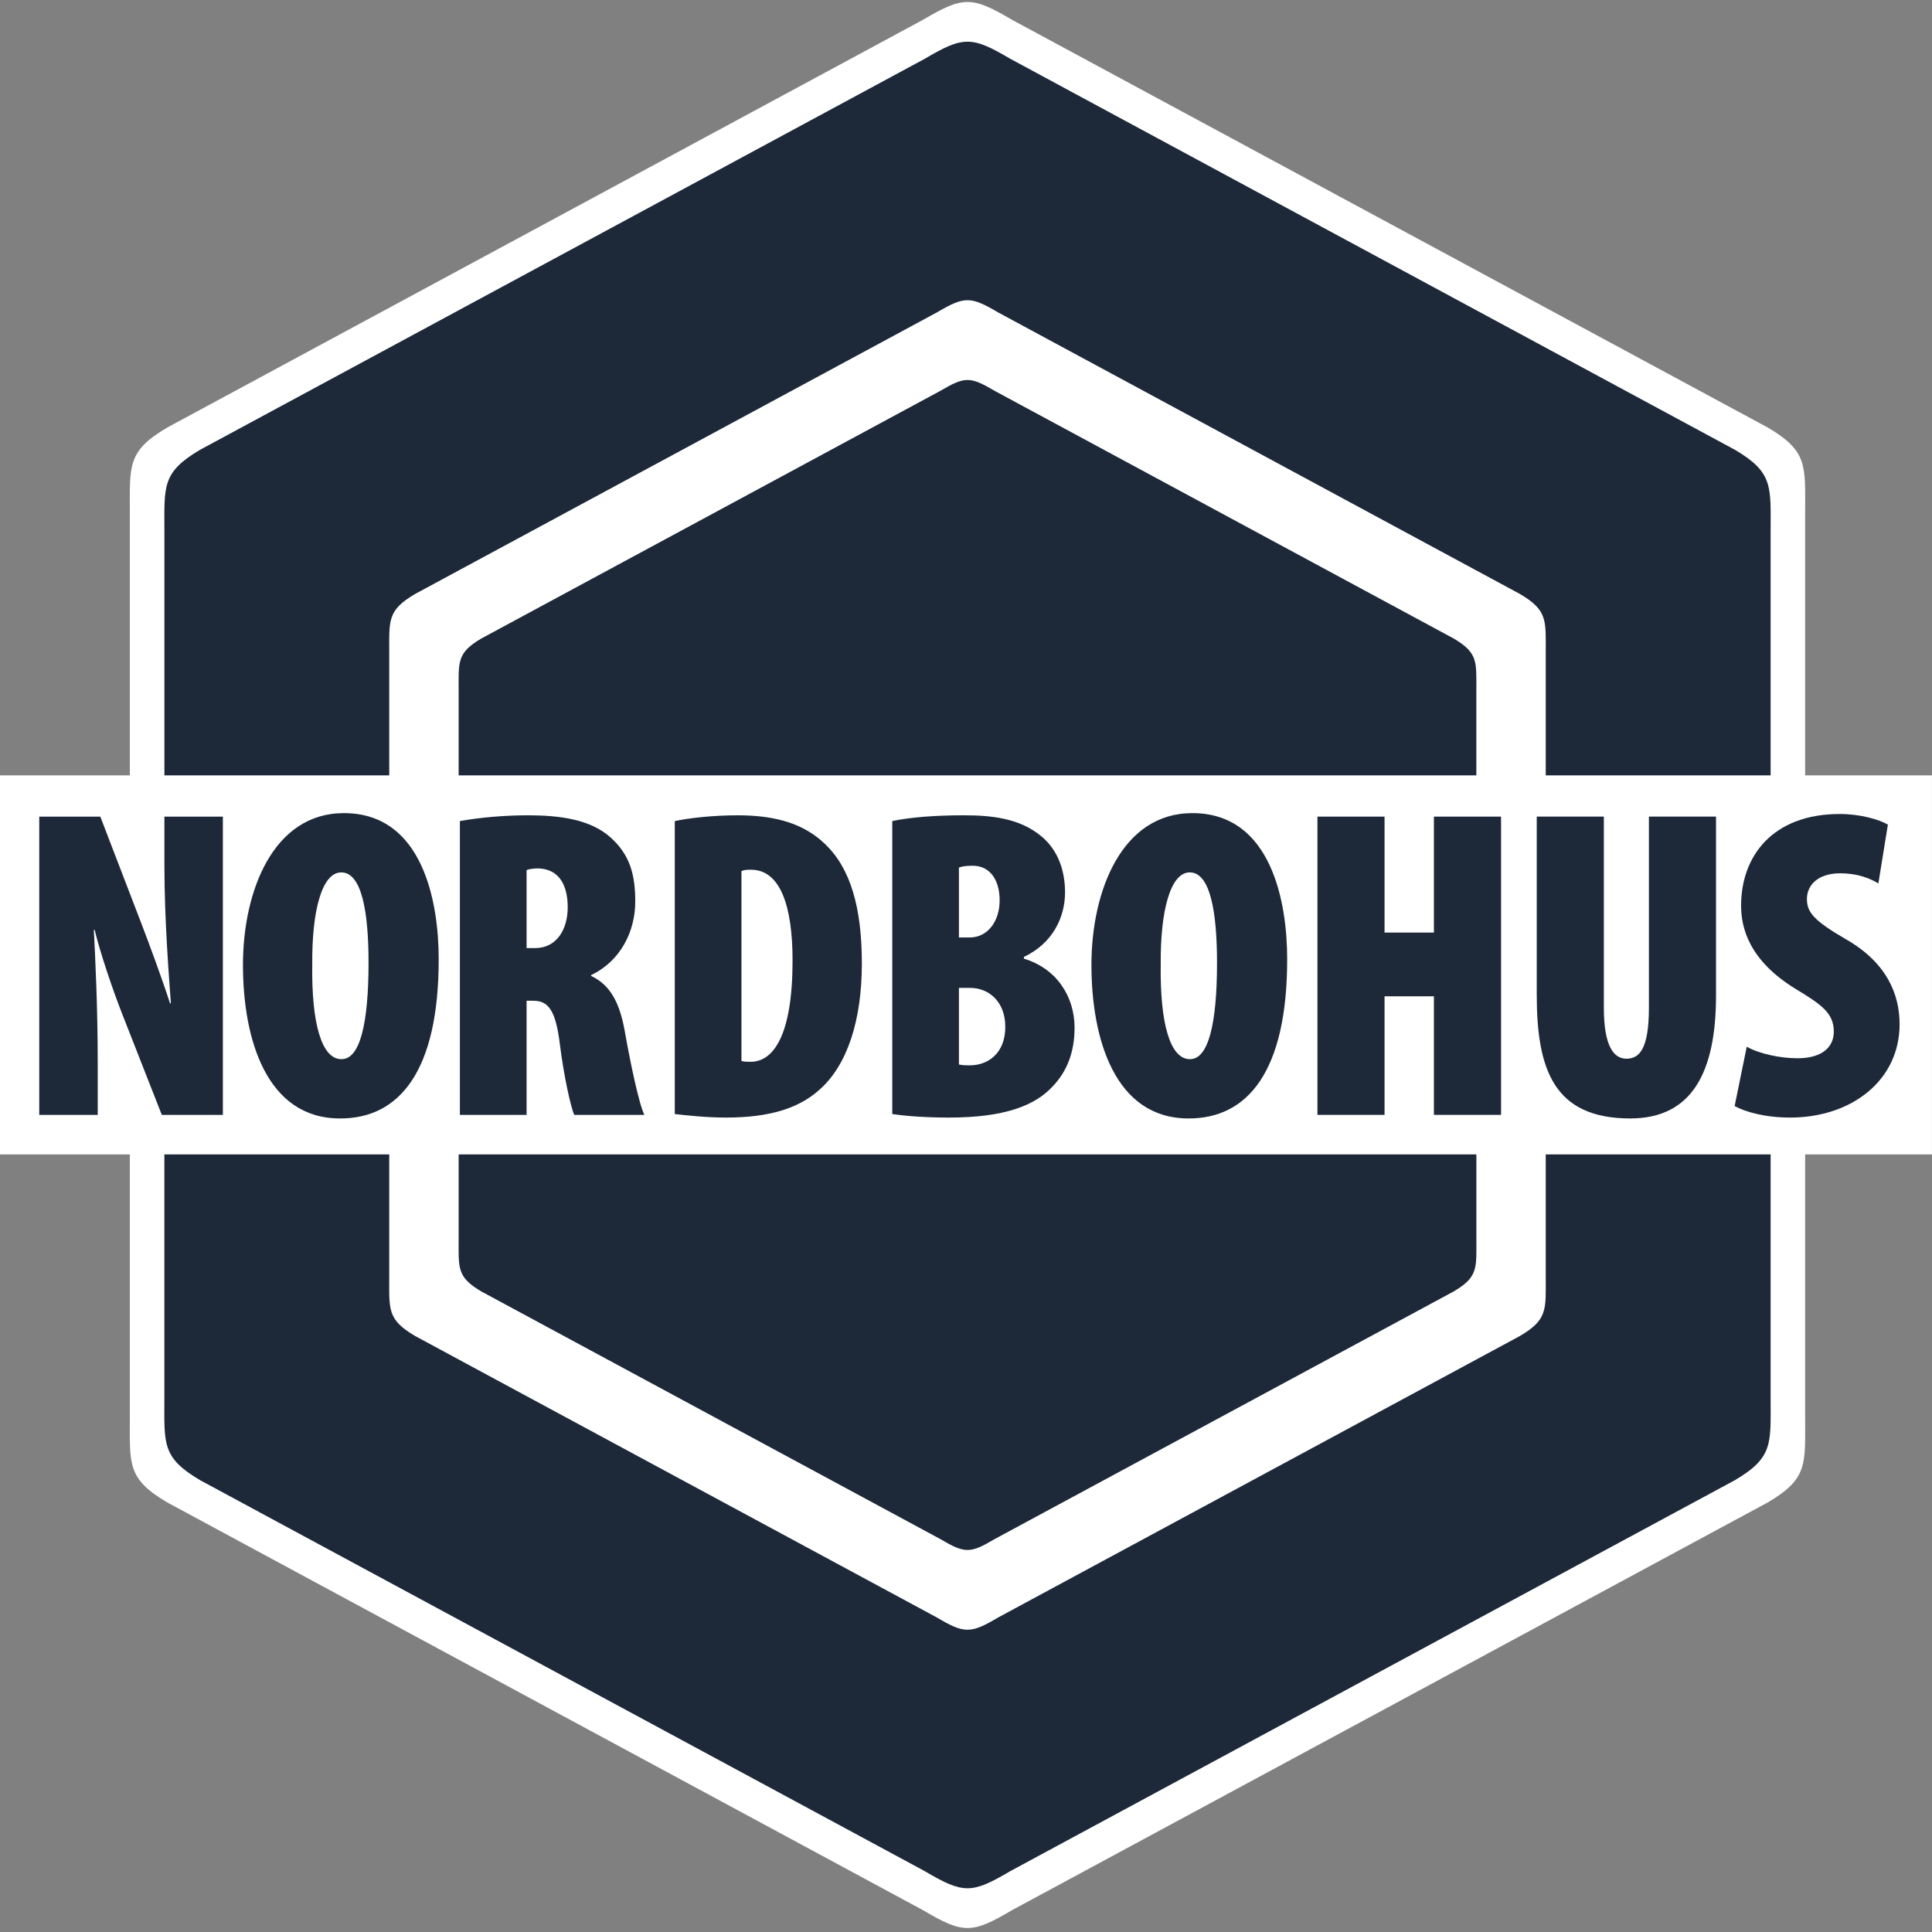 <svg width="53" height="53" viewBox="0 0 53 53" fill="none" xmlns="http://www.w3.org/2000/svg">
<rect x="0" y="0" width="53" height="53" fill="#808080" stroke="none"/>
<g clip-path="url(#clip0_210_8221)">
<path fill-rule="evenodd" clip-rule="evenodd" d="M52.999 31.668V21.271H49.52V14.08C49.52 12.775 49.602 12.381 48.496 11.729L27.764 0.544C27.211 0.218 26.876 0.055 26.541 0.055C26.206 0.055 25.872 0.218 25.318 0.544L4.587 11.729C3.481 12.381 3.562 12.775 3.562 14.08V21.271H0V31.668H3.562V38.864C3.562 40.17 3.481 40.563 4.587 41.215L25.318 52.4C25.872 52.727 26.206 52.89 26.541 52.89H26.542C26.876 52.89 27.211 52.727 27.764 52.4L48.496 41.215C49.602 40.563 49.52 40.17 49.52 38.864V31.668H52.999Z" fill="white"/>
<path fill-rule="evenodd" clip-rule="evenodd" d="M1.077 30.585V22.403H2.752L3.881 25.341C4.082 25.863 4.463 26.895 4.665 27.526H4.688C4.641 26.859 4.51 25.268 4.51 23.727V22.403H6.114V30.585H4.439L3.358 27.83C3.108 27.198 2.74 26.118 2.598 25.511H2.574C2.61 26.215 2.681 27.575 2.681 29.177V30.585H1.077Z" fill="#1D2939"/>
<path fill-rule="evenodd" clip-rule="evenodd" d="M9.326 30.682C7.306 30.682 6.665 28.497 6.665 26.47C6.665 24.442 7.497 22.306 9.433 22.306C11.607 22.306 12.035 24.758 12.035 26.312C12.035 29.407 10.942 30.682 9.338 30.682H9.326ZM9.374 29.055C9.873 29.055 10.11 28.084 10.11 26.409C10.11 25.001 9.92 23.932 9.362 23.932C8.827 23.932 8.554 25.001 8.566 26.445C8.542 28.084 8.827 29.055 9.362 29.055H9.374Z" fill="#1D2939"/>
<path fill-rule="evenodd" clip-rule="evenodd" d="M12.616 22.524C13.151 22.427 13.828 22.366 14.481 22.366C15.36 22.366 16.204 22.476 16.762 22.985C17.285 23.459 17.427 24.005 17.427 24.733C17.427 25.535 17.035 26.36 16.216 26.749V26.773C16.738 27.016 17 27.501 17.142 28.303C17.285 29.116 17.523 30.269 17.677 30.585H15.752C15.657 30.366 15.467 29.517 15.36 28.655C15.242 27.683 15.028 27.453 14.624 27.453H14.446V30.585H12.616V22.524ZM14.446 26.008H14.683C15.277 26.008 15.574 25.486 15.574 24.891C15.574 24.296 15.348 23.847 14.778 23.823C14.659 23.823 14.517 23.835 14.446 23.871V26.008Z" fill="#1D2939"/>
<path fill-rule="evenodd" clip-rule="evenodd" d="M18.511 22.524C18.915 22.439 19.556 22.366 20.245 22.366C21.326 22.366 22.075 22.621 22.621 23.143C23.334 23.811 23.643 24.903 23.643 26.433C23.643 27.999 23.239 29.237 22.467 29.905C21.908 30.403 21.112 30.658 19.913 30.658C19.366 30.658 18.831 30.597 18.511 30.561V22.524ZM20.34 29.104C20.4 29.128 20.507 29.128 20.59 29.128C21.231 29.128 21.742 28.375 21.742 26.348C21.742 24.831 21.397 23.859 20.602 23.859C20.507 23.859 20.423 23.859 20.34 23.896V29.104Z" fill="#1D2939"/>
<path fill-rule="evenodd" clip-rule="evenodd" d="M24.477 22.524C24.988 22.415 25.689 22.366 26.437 22.366C27.186 22.366 27.97 22.439 28.576 22.949C29.039 23.337 29.217 23.908 29.217 24.479C29.217 25.158 28.884 25.875 28.089 26.251V26.299C29.015 26.579 29.478 27.368 29.478 28.193C29.478 28.873 29.265 29.395 28.884 29.796C28.397 30.33 27.554 30.658 26.033 30.658C25.439 30.658 24.881 30.621 24.477 30.561V22.524ZM26.306 25.717H26.604C27.091 25.717 27.423 25.28 27.423 24.697C27.423 24.163 27.174 23.75 26.687 23.75C26.532 23.75 26.401 23.762 26.306 23.799V25.717ZM26.306 29.201C26.401 29.225 26.497 29.225 26.604 29.225C27.103 29.225 27.578 28.897 27.578 28.169C27.578 27.477 27.126 27.101 26.615 27.101H26.306V29.201Z" fill="#1D2939"/>
<path fill-rule="evenodd" clip-rule="evenodd" d="M32.602 30.682C30.583 30.682 29.941 28.497 29.941 26.47C29.941 24.442 30.773 22.306 32.709 22.306C34.883 22.306 35.311 24.758 35.311 26.312C35.311 29.407 34.218 30.682 32.614 30.682H32.602ZM32.649 29.055C33.149 29.055 33.386 28.084 33.386 26.409C33.386 25.001 33.196 23.932 32.638 23.932C32.103 23.932 31.83 25.001 31.842 26.445C31.818 28.084 32.103 29.055 32.638 29.055H32.649Z" fill="#1D2939"/>
<path fill-rule="evenodd" clip-rule="evenodd" d="M37.982 22.402V25.583H39.336V22.402H41.178V30.584H39.336V27.331H37.982V30.584H36.141V22.402H37.982Z" fill="#1D2939"/>
<path fill-rule="evenodd" clip-rule="evenodd" d="M43.998 22.402V27.647C43.998 28.727 44.284 29.043 44.616 29.043C44.961 29.043 45.234 28.8 45.234 27.647V22.402H47.075V27.307C47.075 29.407 46.421 30.682 44.722 30.682C42.622 30.682 42.157 29.334 42.157 27.283V22.402H43.998Z" fill="#1D2939"/>
<path fill-rule="evenodd" clip-rule="evenodd" d="M47.918 28.715C48.262 28.91 48.844 29.031 49.308 29.031C49.997 29.031 50.306 28.715 50.306 28.303C50.306 27.793 49.973 27.562 49.272 27.137C47.977 26.349 47.763 25.45 47.763 24.843C47.763 23.495 48.619 22.33 50.472 22.33C51.018 22.33 51.541 22.476 51.79 22.621L51.529 24.236C51.291 24.09 50.947 23.957 50.484 23.957C49.866 23.957 49.569 24.285 49.569 24.661C49.569 25.013 49.735 25.244 50.638 25.766C51.743 26.397 52.111 27.259 52.111 28.097C52.111 29.638 50.794 30.658 49.107 30.658C48.418 30.658 47.871 30.5 47.586 30.342L47.918 28.715Z" fill="#1D2939"/>
<path fill-rule="evenodd" clip-rule="evenodd" d="M10.678 17.918C10.678 17.016 10.622 16.745 11.386 16.295L25.697 8.573C26.079 8.348 26.31 8.235 26.541 8.236C26.772 8.235 27.003 8.348 27.386 8.573L41.697 16.295C42.46 16.745 42.404 17.016 42.404 17.918V21.271H48.573V14.591C48.573 13.339 48.651 12.962 47.59 12.337L27.714 1.612C27.183 1.3 26.862 1.143 26.541 1.144C26.22 1.143 25.899 1.3 25.369 1.612L5.492 12.337C4.431 12.962 4.51 13.339 4.51 14.591V21.271H10.678V17.918Z" fill="#1D2939"/>
<path fill-rule="evenodd" clip-rule="evenodd" d="M42.404 31.668V35.026C42.404 35.928 42.46 36.199 41.697 36.649L27.385 44.37C27.003 44.596 26.772 44.708 26.542 44.708H26.541C26.31 44.708 26.079 44.596 25.697 44.37L11.386 36.649C10.622 36.199 10.678 35.928 10.678 35.026V31.668H4.509V38.353C4.509 39.605 4.431 39.982 5.492 40.607L25.369 51.331C25.899 51.644 26.22 51.8 26.541 51.8H26.542C26.862 51.8 27.183 51.644 27.714 51.331L47.59 40.607C48.651 39.982 48.573 39.605 48.573 38.353V31.668H42.404Z" fill="#1D2939"/>
<path fill-rule="evenodd" clip-rule="evenodd" d="M39.878 17.516L27.284 10.721C26.948 10.523 26.744 10.424 26.541 10.424C26.338 10.424 26.135 10.523 25.798 10.721L13.204 17.516C12.532 17.912 12.582 18.151 12.582 18.944V21.271H40.5V18.944C40.5 18.151 40.55 17.912 39.878 17.516Z" fill="#1D2939"/>
<path fill-rule="evenodd" clip-rule="evenodd" d="M12.582 34C12.582 34.793 12.533 35.032 13.204 35.428L25.798 42.222C26.134 42.421 26.338 42.52 26.541 42.52H26.542C26.745 42.52 26.948 42.421 27.284 42.222L39.878 35.428C40.55 35.032 40.501 34.793 40.501 34V31.668H12.582V34Z" fill="#1D2939"/>
</g>
<defs>
<clipPath id="clip0_210_8221">
<rect width="53" height="53" fill="white" transform="translate(0 0.01)"/>
</clipPath>
</defs>
</svg>

